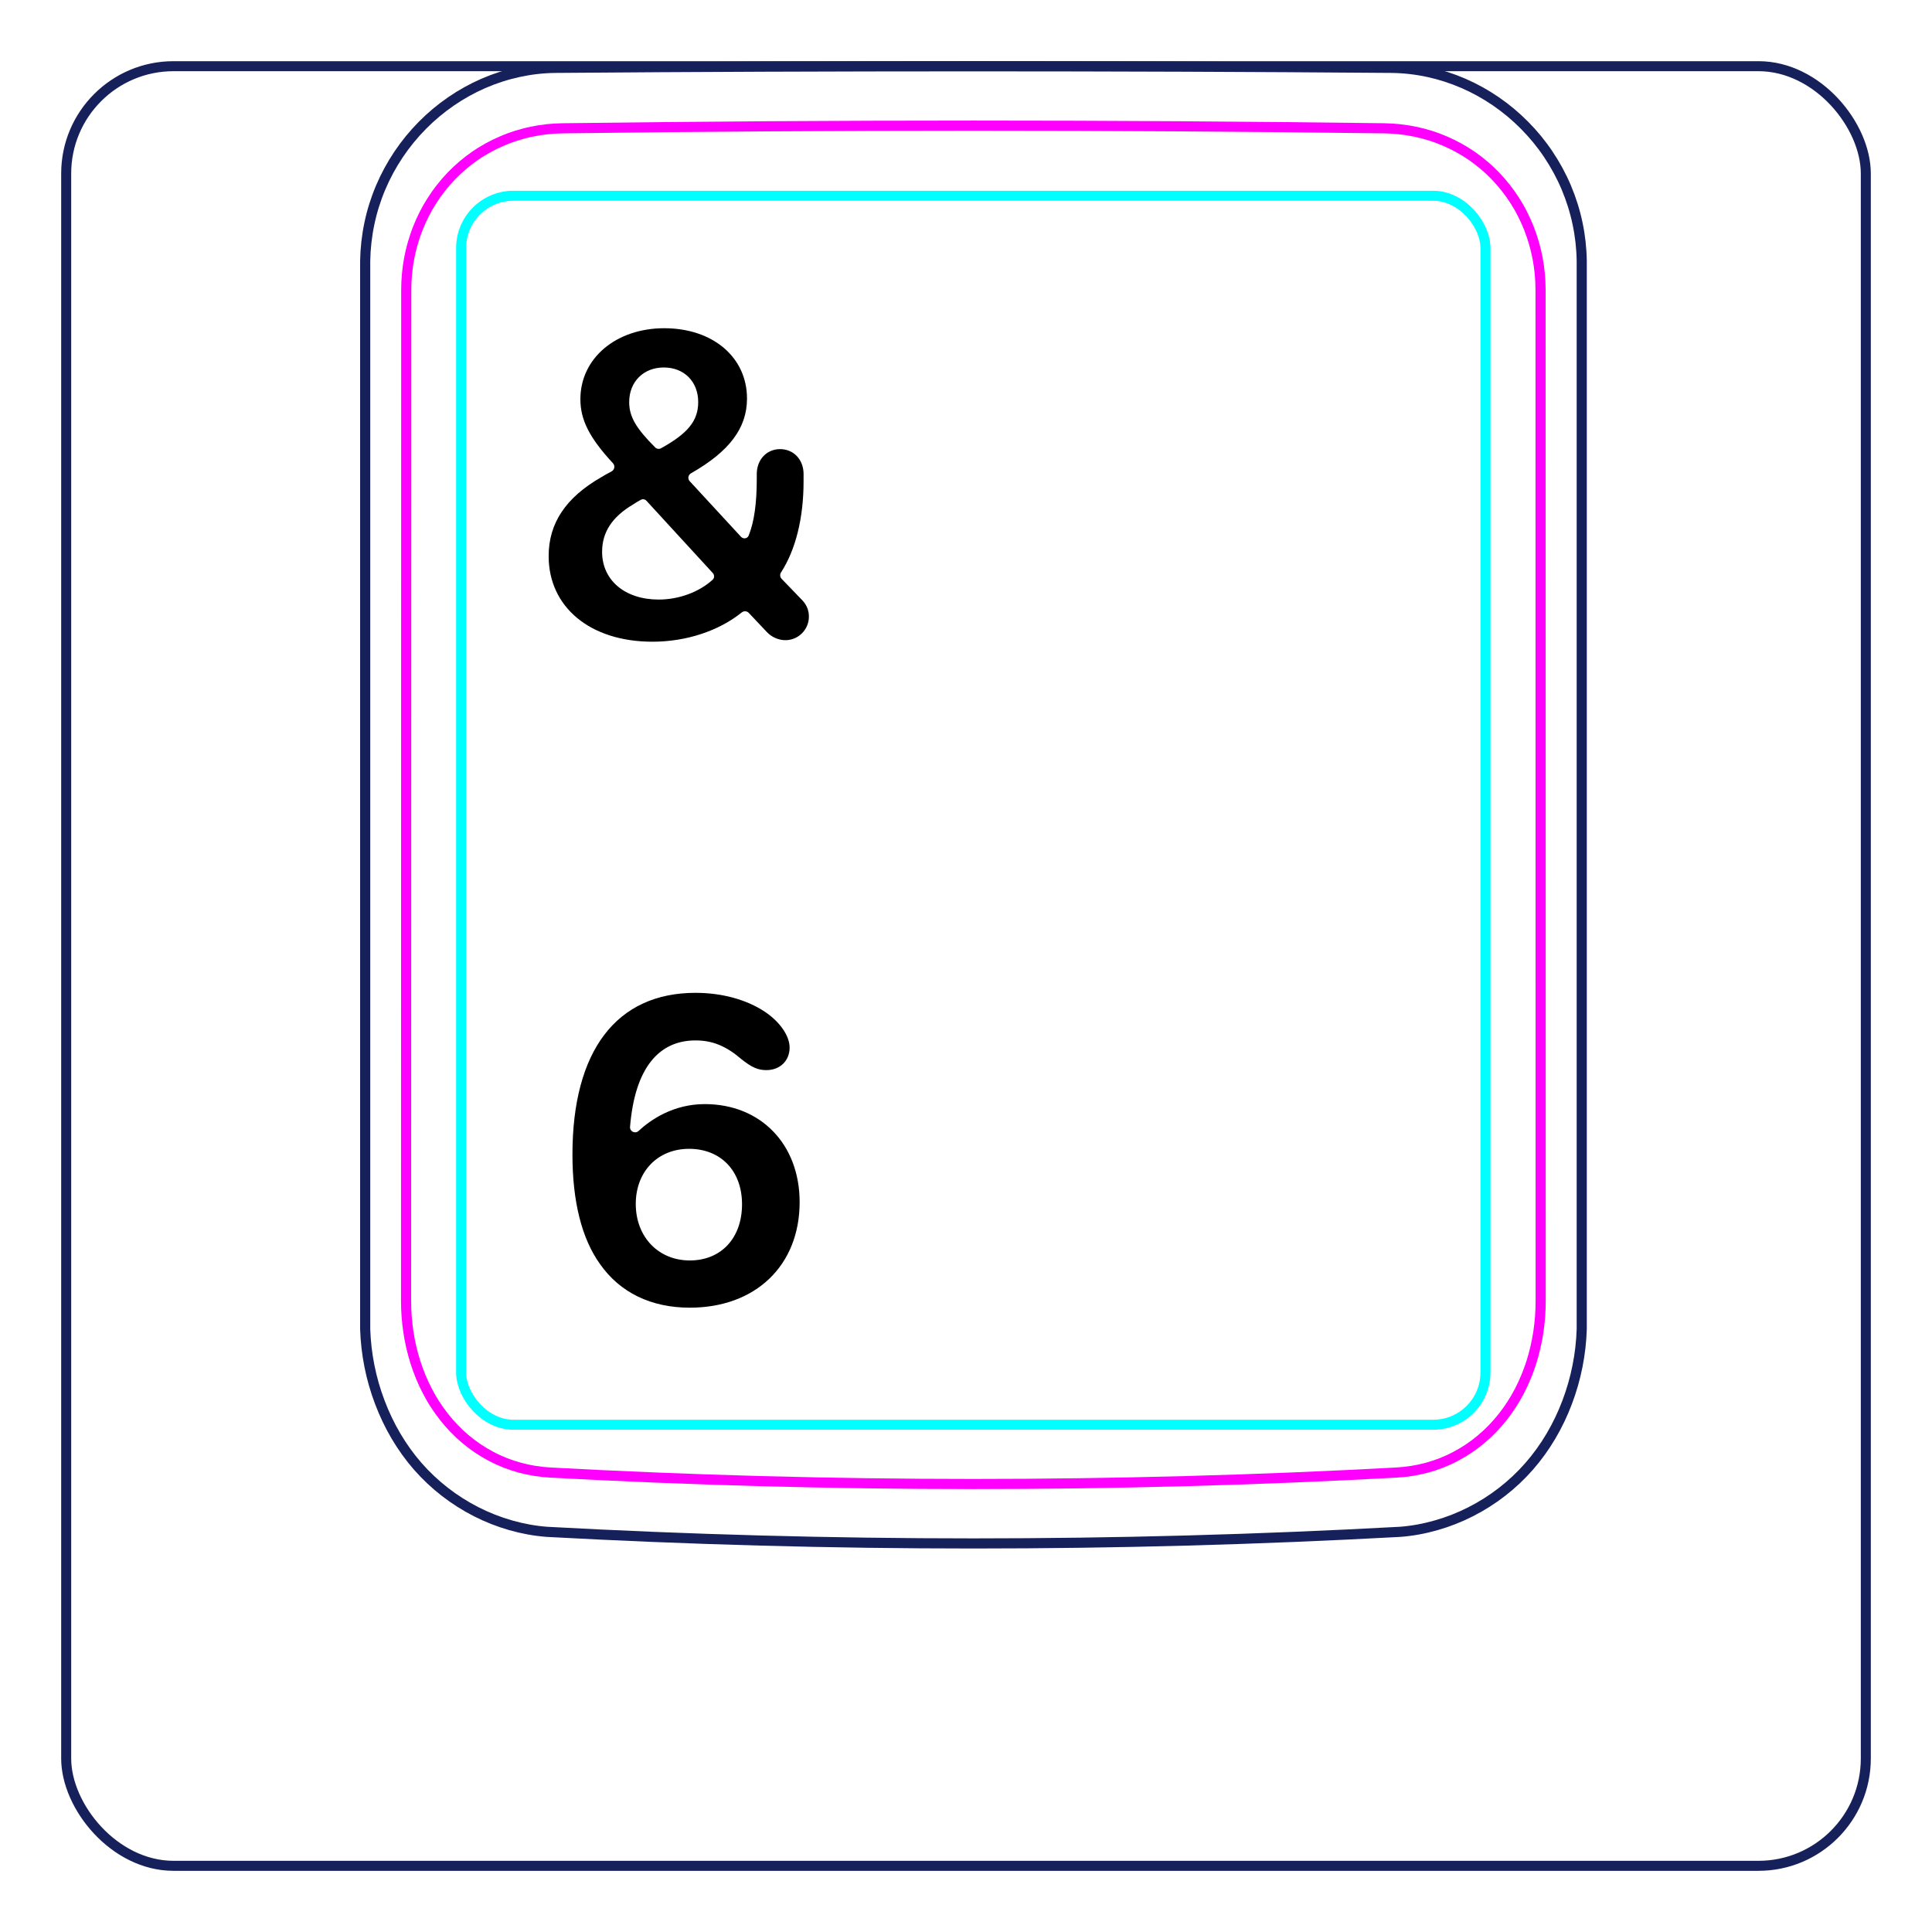 <svg width="54" height="54" viewBox="0 0 54 54" fill="none" xmlns="http://www.w3.org/2000/svg">
<rect x="1.85" y="1.85" width="50.3" height="50.3" rx="3" stroke="#16215B" stroke-width="0.28"/>
<path d="M10.207 37.148V7.296C10.213 6.944 10.252 6.591 10.325 6.246C10.397 5.901 10.503 5.564 10.641 5.239C10.914 4.595 11.313 4.001 11.807 3.502C12.296 3.008 12.879 2.606 13.514 2.33C13.832 2.192 14.161 2.086 14.498 2.013C14.835 1.94 15.178 1.9 15.521 1.897C19.417 1.866 23.313 1.851 27.208 1.851C31.105 1.851 35 1.866 38.896 1.897C39.239 1.901 39.583 1.94 39.921 2.013C40.257 2.086 40.587 2.193 40.903 2.33C41.221 2.468 41.525 2.637 41.811 2.833C42.098 3.03 42.366 3.254 42.611 3.502C42.858 3.751 43.081 4.022 43.275 4.312C43.471 4.604 43.64 4.914 43.777 5.238C43.914 5.563 44.021 5.901 44.093 6.246C44.166 6.591 44.205 6.944 44.21 7.296C44.21 7.296 44.21 37.148 44.21 37.148C44.189 37.842 44.051 38.538 43.803 39.193C43.556 39.848 43.198 40.462 42.739 40.986C42.509 41.248 42.255 41.487 41.98 41.7C41.707 41.912 41.414 42.097 41.105 42.254C40.798 42.41 40.477 42.537 40.145 42.631C39.816 42.726 39.477 42.789 39.136 42.815C31.191 43.248 23.227 43.248 15.282 42.815C14.601 42.762 13.926 42.566 13.313 42.255C12.693 41.94 12.135 41.507 11.679 40.987C11.22 40.462 10.863 39.848 10.616 39.193C10.367 38.538 10.229 37.843 10.207 37.148Z" stroke="#16215B" stroke-width="0.283" stroke-miterlimit="10"/>
<rect x="12.889" y="5.472" width="28.63" height="34.35" rx="1.46" stroke="#00FFFF" stroke-width="0.28"/>
<path d="M38.69 3.586C31.076 3.487 23.339 3.487 15.724 3.586C15.432 3.59 15.143 3.621 14.858 3.681C14.787 3.696 14.715 3.712 14.645 3.731C14.575 3.749 14.505 3.769 14.436 3.791C14.298 3.835 14.162 3.884 14.031 3.942C13.898 3.998 13.768 4.061 13.642 4.131C13.578 4.166 13.515 4.203 13.453 4.241C13.391 4.28 13.33 4.319 13.27 4.361C13.032 4.526 12.812 4.714 12.611 4.923C12.51 5.027 12.415 5.137 12.325 5.254C12.279 5.311 12.236 5.369 12.193 5.429C12.151 5.488 12.111 5.548 12.072 5.61C11.915 5.855 11.784 6.114 11.677 6.386C11.651 6.454 11.625 6.523 11.602 6.593C11.578 6.663 11.556 6.733 11.536 6.803C11.495 6.944 11.462 7.086 11.435 7.23C11.382 7.516 11.355 7.806 11.355 8.103C11.353 17.519 11.352 26.937 11.35 36.354C11.35 36.648 11.371 36.938 11.414 37.224C11.436 37.367 11.462 37.508 11.495 37.651C11.511 37.721 11.529 37.791 11.548 37.861C11.567 37.932 11.588 38.002 11.61 38.072C11.699 38.351 11.809 38.62 11.943 38.877C11.977 38.941 12.012 39.005 12.048 39.069C12.084 39.132 12.122 39.194 12.162 39.255C12.241 39.376 12.324 39.493 12.413 39.606C12.502 39.718 12.597 39.828 12.697 39.931C12.747 39.983 12.798 40.033 12.852 40.084C12.905 40.133 12.959 40.181 13.014 40.227C13.236 40.413 13.473 40.572 13.727 40.706C13.79 40.739 13.855 40.772 13.92 40.801C13.986 40.831 14.053 40.859 14.12 40.887C14.254 40.939 14.391 40.983 14.529 41.022C14.805 41.096 15.087 41.142 15.377 41.158C23.219 41.585 31.193 41.585 39.035 41.158C39.326 41.142 39.609 41.096 39.885 41.022C40.023 40.984 40.159 40.939 40.293 40.887C40.36 40.86 40.427 40.832 40.493 40.802C40.559 40.771 40.624 40.739 40.687 40.705C40.943 40.571 41.18 40.411 41.399 40.226C41.51 40.134 41.615 40.035 41.717 39.931C41.766 39.879 41.816 39.825 41.863 39.77C41.911 39.716 41.957 39.66 42.002 39.604C42.18 39.378 42.335 39.137 42.468 38.882C42.534 38.754 42.596 38.623 42.651 38.488C42.679 38.421 42.706 38.353 42.73 38.284C42.756 38.216 42.779 38.147 42.802 38.077C42.889 37.8 42.954 37.517 42.998 37.23C43.009 37.158 43.017 37.085 43.026 37.013C43.034 36.94 43.041 36.867 43.046 36.794C43.057 36.648 43.062 36.501 43.062 36.355C43.061 26.938 43.06 17.52 43.059 8.102C43.058 7.807 43.032 7.514 42.977 7.224C42.95 7.079 42.915 6.936 42.875 6.796C42.834 6.656 42.788 6.518 42.735 6.383C42.681 6.247 42.622 6.114 42.555 5.984C42.522 5.919 42.488 5.854 42.451 5.79C42.414 5.727 42.376 5.664 42.337 5.602C42.18 5.357 42 5.129 41.799 4.92C41.749 4.868 41.698 4.817 41.645 4.767C41.591 4.717 41.538 4.668 41.481 4.621C41.37 4.526 41.254 4.438 41.136 4.356C40.898 4.193 40.646 4.054 40.379 3.94C40.313 3.912 40.245 3.885 40.176 3.859C40.108 3.834 40.039 3.81 39.97 3.789C39.831 3.746 39.692 3.709 39.551 3.68C39.269 3.622 38.983 3.59 38.69 3.586Z" stroke="#FF00FF" stroke-width="0.283" stroke-miterlimit="10" stroke-linecap="round" stroke-linejoin="round"/>
<path d="M15.335 15.543C15.335 14.637 15.8 13.912 16.811 13.335C16.858 13.303 16.982 13.235 17.095 13.175C17.178 13.13 17.197 13.018 17.133 12.948C16.474 12.236 16.222 11.736 16.222 11.158C16.222 10.011 17.22 9.174 18.566 9.174C19.918 9.174 20.879 9.98 20.879 11.14C20.879 11.957 20.393 12.615 19.313 13.229C19.234 13.274 19.215 13.382 19.277 13.449L20.71 15.002C20.774 15.073 20.889 15.058 20.925 14.97C21.079 14.592 21.152 14.071 21.152 13.384V13.248C21.152 12.845 21.431 12.553 21.803 12.553C22.181 12.553 22.46 12.845 22.46 13.248V13.453C22.46 14.49 22.236 15.371 21.83 15.999C21.794 16.055 21.799 16.129 21.846 16.178L22.435 16.789C22.553 16.919 22.609 17.068 22.609 17.235C22.609 17.595 22.317 17.893 21.952 17.893C21.766 17.893 21.573 17.812 21.437 17.669L20.928 17.13C20.877 17.075 20.791 17.071 20.732 17.118C20.096 17.63 19.189 17.936 18.237 17.936C16.495 17.936 15.335 16.969 15.335 15.543ZM18.313 12.506C18.356 12.549 18.423 12.559 18.476 12.529C19.222 12.117 19.515 11.764 19.515 11.239C19.515 10.668 19.124 10.271 18.553 10.271C17.989 10.271 17.586 10.668 17.586 11.239C17.586 11.643 17.774 11.967 18.313 12.506ZM17.71 14.091C17.096 14.451 16.829 14.885 16.829 15.425C16.829 16.218 17.468 16.758 18.411 16.758C18.976 16.758 19.542 16.547 19.918 16.204C19.972 16.155 19.972 16.071 19.923 16.017L18.069 13.997C18.028 13.953 17.965 13.941 17.913 13.969C17.837 14.01 17.739 14.067 17.71 14.091Z" fill="black"/>
<path d="M16 32.27C16 29.37 17.23 27.75 19.44 27.75C20.18 27.75 20.87 27.94 21.38 28.28C21.81 28.57 22.07 28.96 22.07 29.28C22.07 29.65 21.8 29.91 21.42 29.91C21.19 29.91 21.02 29.84 20.73 29.61C20.3 29.24 19.92 29.08 19.44 29.08C18.427 29.08 17.746 29.832 17.61 31.496C17.599 31.624 17.752 31.699 17.847 31.611C18.176 31.306 18.809 30.86 19.7 30.86C21.26 30.86 22.35 31.98 22.35 33.6C22.35 35.37 21.12 36.55 19.28 36.55C18.2 36.55 17.33 36.13 16.77 35.33C16.26 34.62 16 33.58 16 32.27ZM17.77 33.65C17.77 34.57 18.4 35.23 19.28 35.23C20.16 35.23 20.74 34.6 20.74 33.66C20.74 32.72 20.14 32.11 19.26 32.11C18.38 32.11 17.77 32.75 17.77 33.65Z" fill="black"/>
</svg>
